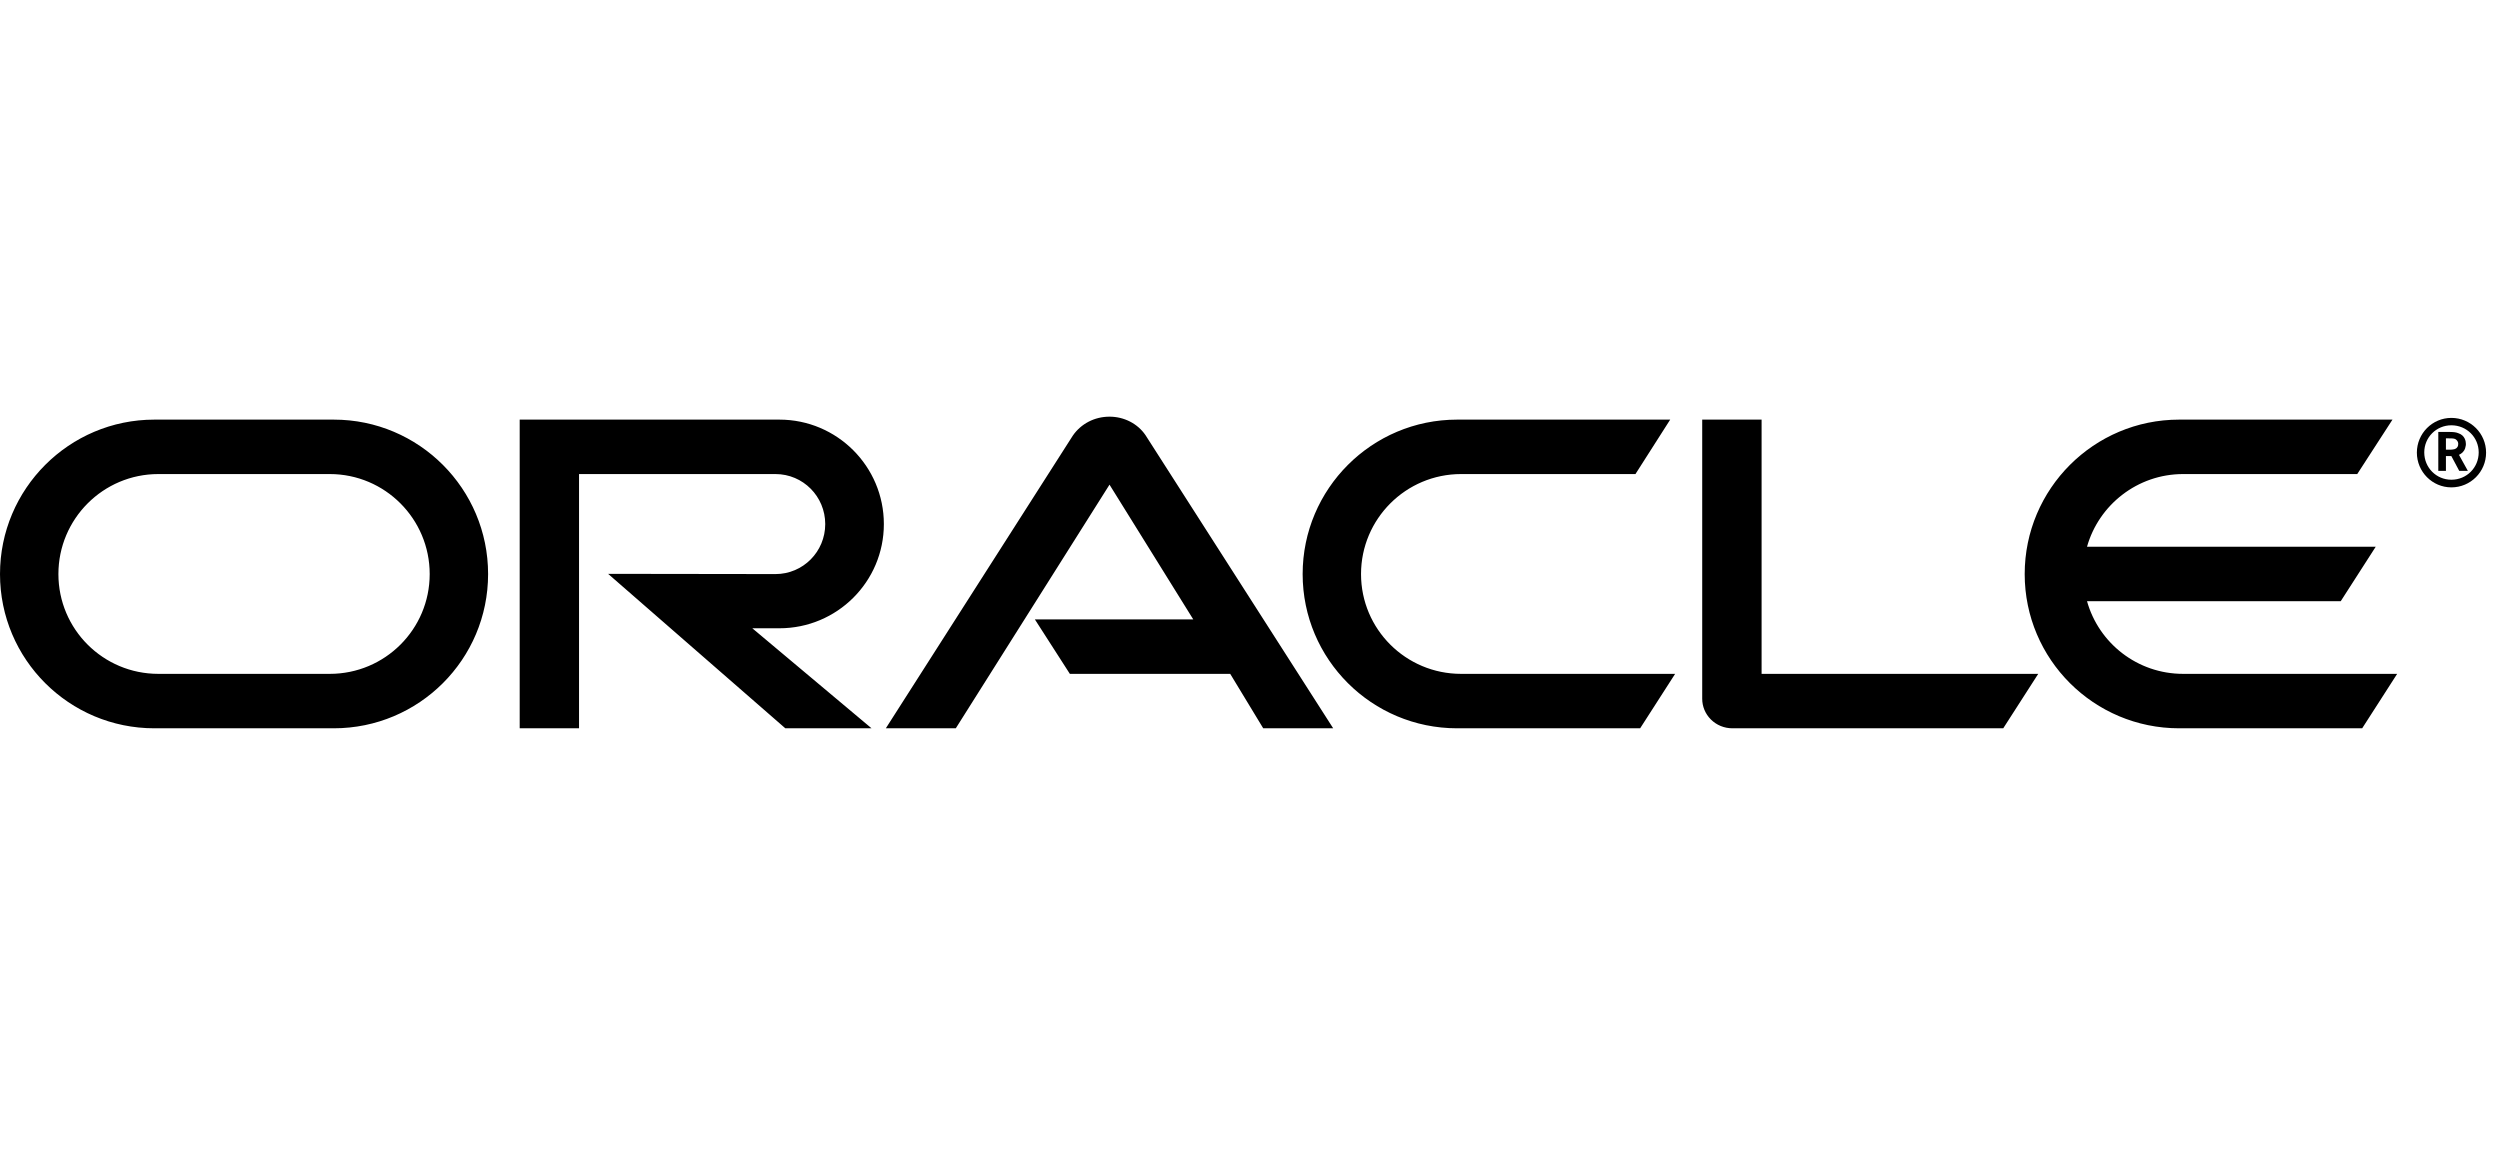 <?xml version="1.0" encoding="UTF-8"?>
<svg width="138px" height="64px" viewBox="0 0 138 64" version="1.1" xmlns="http://www.w3.org/2000/svg" xmlns:xlink="http://www.w3.org/1999/xlink">
    <title>3_SAP</title>
    <g id="3_SAP" stroke="none" stroke-width="1" fill="none" fill-rule="evenodd">
        <g id="Page-1-Copy-11" transform="translate(0, 23)" fill="#000000" fill-rule="nonzero">
            <path d="M120.506,14.197 C117.99,14.197 115.855,12.51 115.203,10.185 L129.209,10.185 L131.14,7.18 L115.203,7.18 C115.855,4.868 117.99,3.168 120.506,3.168 L130.12,3.168 L132.065,0.163 L120.289,0.163 C115.584,0.163 111.763,3.984 111.763,8.689 C111.763,13.394 115.584,17.202 120.289,17.202 L130.392,17.202 L132.323,14.197 L120.506,14.197 Z M80.432,17.202 C75.727,17.202 71.906,13.394 71.906,8.689 C71.906,3.984 75.727,0.163 80.432,0.163 L92.195,0.163 L90.277,3.168 L80.65,3.168 C77.604,3.168 75.129,5.643 75.129,8.689 C75.129,11.735 77.604,14.197 80.65,14.197 L92.467,14.197 L90.536,17.202 L80.432,17.202 Z M18.204,14.197 C21.251,14.197 23.719,11.735 23.719,8.689 C23.719,5.643 21.251,3.168 18.204,3.168 L8.74,3.168 C5.694,3.168 3.224,5.643 3.224,8.689 C3.224,11.735 5.694,14.197 8.74,14.197 L18.204,14.197 Z M8.521,17.202 C3.817,17.202 -2.15085299e-05,13.394 -2.15085299e-05,8.689 C-2.15085299e-05,3.984 3.817,0.163 8.521,0.163 L18.424,0.163 C23.129,0.163 26.943,3.984 26.943,8.689 C26.943,13.394 23.129,17.202 18.424,17.202 L8.521,17.202 Z M43.023,11.681 C46.205,11.681 48.789,9.111 48.789,5.929 C48.789,2.747 46.205,0.163 43.023,0.163 L28.687,0.163 L28.687,17.202 L31.963,17.202 L31.963,3.168 L42.806,3.168 C44.329,3.168 45.553,4.406 45.553,5.929 C45.553,7.452 44.329,8.689 42.806,8.689 L33.567,8.676 L43.35,17.202 L48.109,17.202 L41.528,11.681 L43.023,11.681 Z M97.24,14.197 L97.24,0.163 L93.962,0.163 L93.962,15.57 C93.962,15.992 94.126,16.399 94.438,16.712 C94.751,17.025 95.173,17.202 95.635,17.202 L110.579,17.202 L112.51,14.197 L97.24,14.197 Z M57.125,11.191 L65.868,11.191 L61.245,3.753 L52.76,17.202 L48.898,17.202 L59.219,1.047 C59.668,0.394 60.416,4.301706e-05 61.245,4.301706e-05 C62.047,4.301706e-05 62.795,0.381 63.231,1.02 L73.592,17.202 L69.73,17.202 L67.908,14.197 L59.056,14.197 L57.125,11.191 Z" id="Fill-1"></path>
            <path d="M135.287,1.822 C135.423,1.809 135.559,1.809 135.641,1.686 C135.682,1.632 135.695,1.577 135.695,1.496 C135.695,1.387 135.627,1.292 135.532,1.237 C135.437,1.197 135.342,1.197 135.138,1.197 L135.015,1.197 L135.015,1.822 L135.287,1.822 Z M135.138,0.843 C135.437,0.843 135.559,0.857 135.695,0.911 C136.076,1.033 136.117,1.374 136.117,1.509 C136.117,1.537 136.117,1.605 136.09,1.686 C136.076,1.768 136.022,1.931 135.831,2.053 C135.804,2.067 135.791,2.081 135.736,2.108 L136.226,2.992 L135.75,2.992 L135.315,2.176 L135.015,2.176 L135.015,2.992 L134.594,2.992 L134.594,0.843 L135.138,0.843 Z M135.315,3.903 C136.375,3.903 137.232,3.046 137.232,1.985 C137.232,0.925 136.375,0.068 135.315,0.068 C134.268,0.068 133.411,0.925 133.411,1.985 C133.411,3.046 134.268,3.903 135.315,3.903 Z M133.819,1.972 C133.819,1.142 134.485,0.476 135.315,0.476 C136.158,0.476 136.824,1.142 136.824,1.972 C136.824,2.815 136.158,3.481 135.315,3.481 C134.485,3.481 133.819,2.815 133.819,1.972 Z" id="Fill-4"></path>
        </g>
    </g>
</svg>